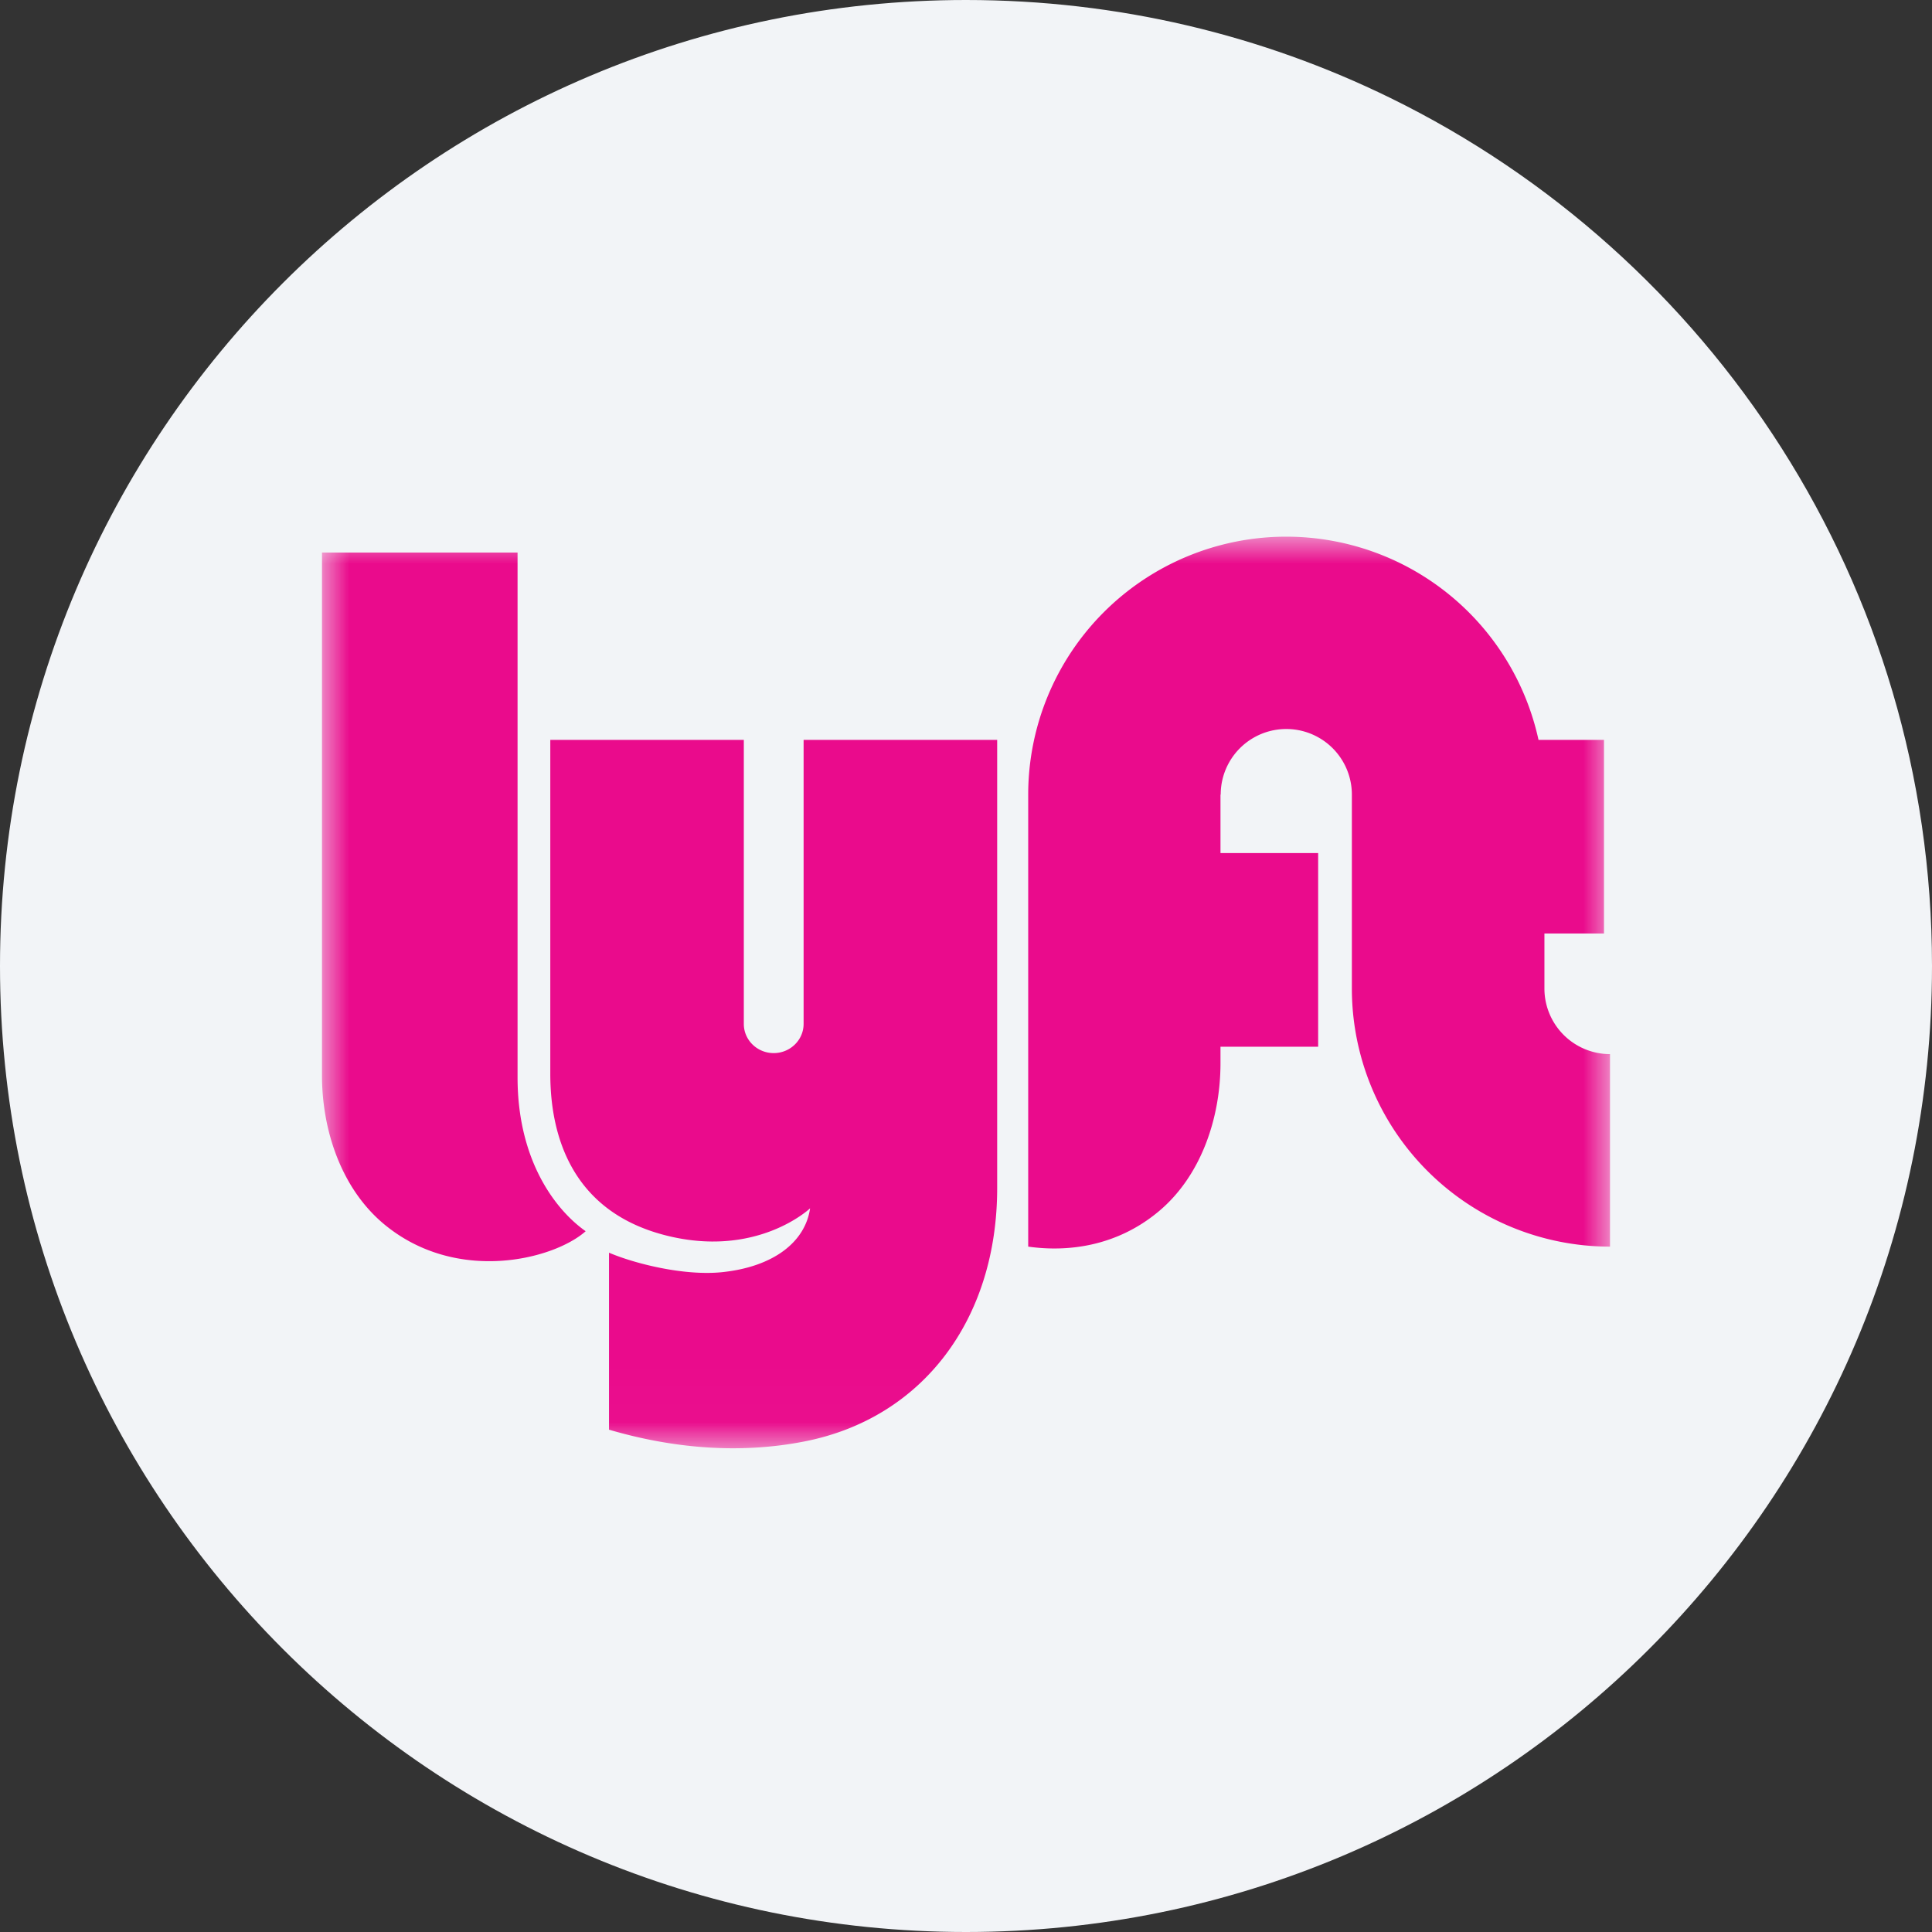 <svg height="36" viewBox="0 0 36 36" width="36" xmlns="http://www.w3.org/2000/svg"><rect x="0" y="0" width="36" height="36" fill="#333333" stroke="none"/><mask id="a" fill="#fff"><path d="M0 0h24v16.986H0z" fill-rule="evenodd"/></mask><g fill="none" fill-rule="evenodd"><path d="M18 0c2.837 0 5.52.656 7.907 1.825C31.884 4.753 36 10.895 36 18c0 9.942-8.058 18-18 18-9.94 0-18-8.057-18-18C0 8.06 8.06 0 18 0z" fill="#f2f4f7" fill-rule="nonzero"/><path d="M8.974 3.787v5.292c0 .3-.25.544-.557.544S7.86 9.38 7.86 9.08V3.787H4.254v6.225c0 1.12.38 2.535 2.107 2.996 1.731.461 2.734-.493 2.734-.493-.091.63-.684 1.09-1.639 1.19-.723.074-1.647-.166-2.108-.363v3.298c1.175.345 2.417.458 3.633.221 2.206-.428 3.6-2.272 3.6-4.725v-8.35zM22.778 8.42V7.394h1.11V3.787h-1.22A4.812 4.812 0 0 0 17.966 0a4.808 4.808 0 0 0-4.807 4.808v8.421c.756.107 1.657-.013 2.424-.65.796-.659 1.159-1.745 1.159-2.765v-.31h1.82V5.896h-1.82v-1.09h.004a1.222 1.222 0 0 1 2.444 0V8.42A4.811 4.811 0 0 0 24 13.229V9.642a1.223 1.223 0 0 1-1.222-1.221zM0 .296h3.644v9.78c0 1.55.708 2.471 1.269 2.866-.593.527-2.405.989-3.755-.13C.362 12.15 0 11.065 0 10.043z" fill="#ea0b8c" mask="url(#a)" transform="translate(6 10)"/></g></svg>